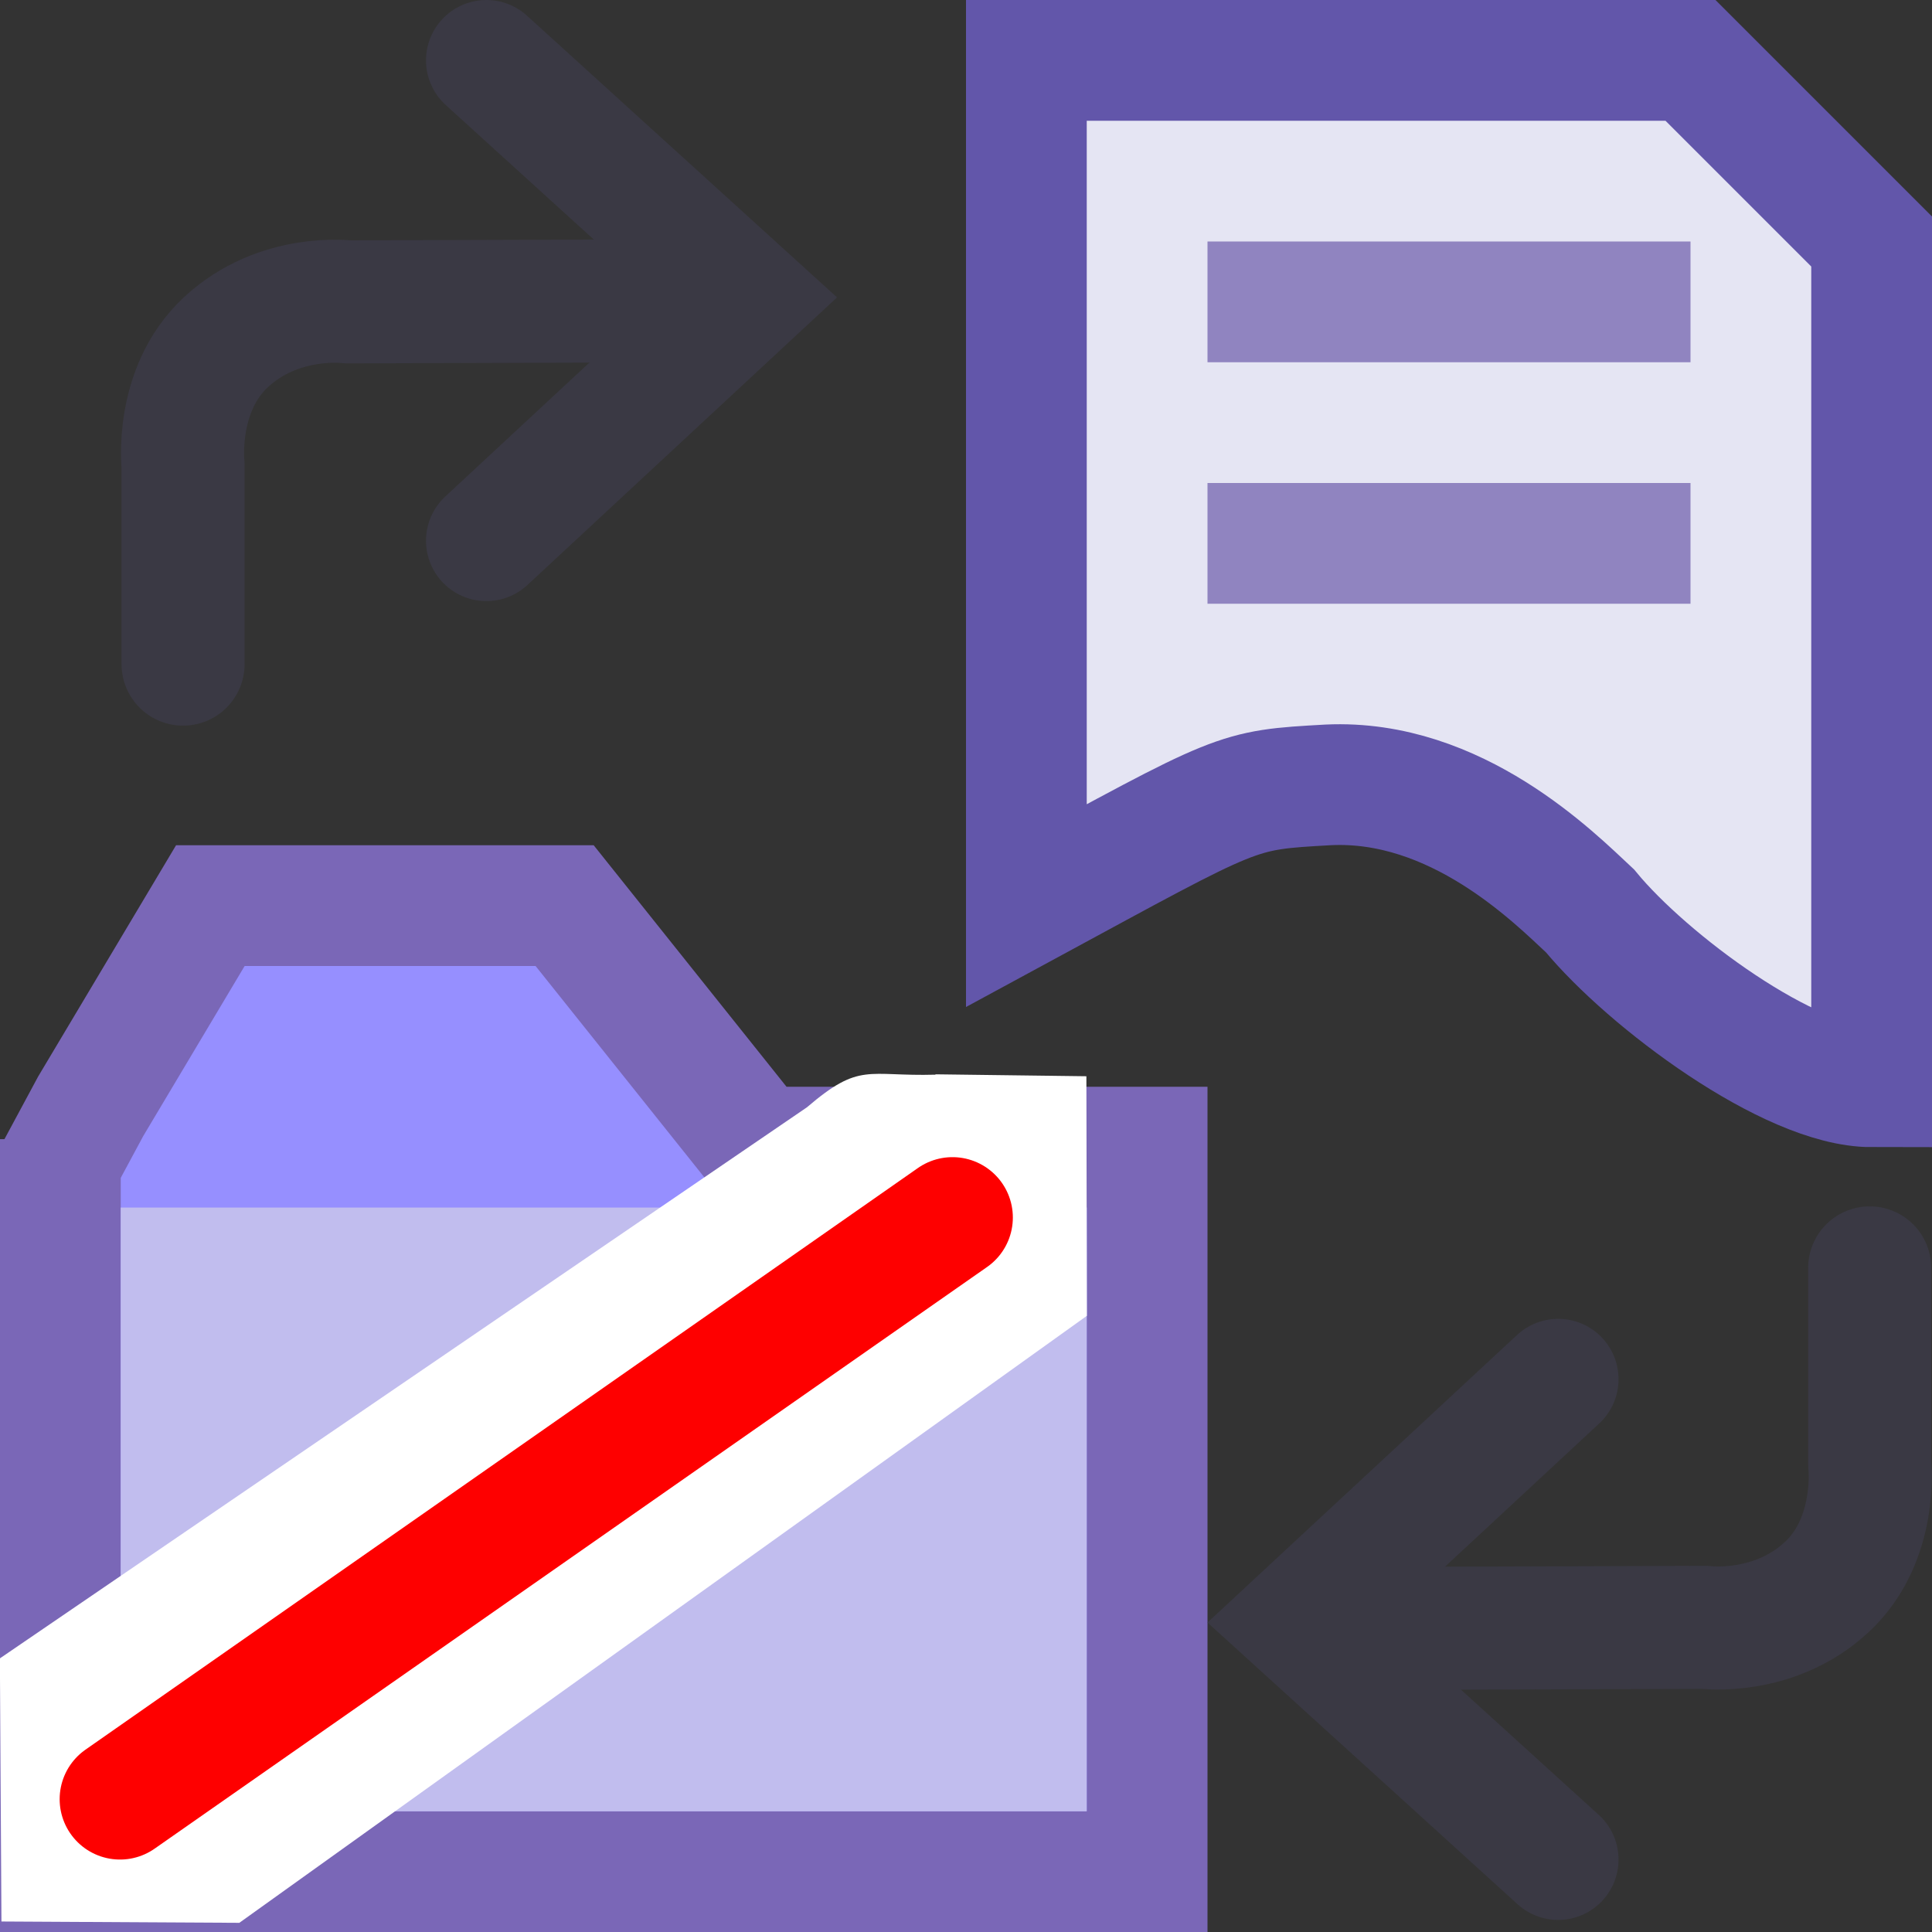 <?xml version="1.0" encoding="UTF-8"?>
<svg width="16" height="16" version="1.1" xml:space="preserve" xmlns="http://www.w3.org/2000/svg"><rect width="100%" height="100%" fill="#333333" stroke="none"/><g transform="translate(-4.344 -1036.4)"><g><path d="m12.844 1036.9v7c1.779-0.964 1.721-0.956 2.5-1 1.061-0.05 1.871 0.767 2.168 1.044 0.478 0.58 1.655 1.456 2.332 1.456v-7l-1.5-1.5z" fill="#e5e5f3" stroke="#6256aa"/><path d="m14.344 1038.9h4" fill="none" stroke="#9084c0"/><path d="m14.344 1040.9h4" fill="none" stroke="#9084c0"/></g><path transform="translate(4.344 1036.4)" d="m0.5 9.434v6.066h9v-6h-3.227l-1.597-2h-2.934l-0.991 1.662-0.283 0.526" fill="#968fff" stroke="#7a67b7" stroke-width="1px"/><g fill="none" stroke="#3a3944" stroke-linecap="round"><path d="m5.86 1041.9v-1.649s-0.07-0.621 0.354-1.016c0.44-0.41 1.01-0.335 1.01-0.335l3.103-0.01" stroke-linejoin="round" stroke-width="1.019"/><path d="m8.372 1036.9 2.165 1.967-2.165 2.011" stroke-width="1px"/><path d="m19.828 1046.9v1.626s0.07 0.621-0.354 1.016c-0.44 0.41-1.01 0.335-1.01 0.335l-3.103 0.01" stroke-linejoin="round" stroke-width="1.019"/><path d="m17.248 1051.8-2.165-1.967 2.165-2.011" stroke-width="1px"/></g><rect x="6.343" y="1047.4" width="6.001" height="3.001" ry="0" fill="#c1bdee" stroke="#c1bdee" stroke-linecap="square" stroke-width="1.999"/><path d="m12.092 1045.3c-0.567 0.016-0.625-0.107-1.065 0.27l-6.684 4.564 0.013 2.179 1.97 0.011 7.019-5.027-0.004-1.984-1.25-0.016z" color="#000000" fill="#fff" stroke-linecap="round" style="-inkscape-stroke:none"/><path d="m5.338 1051.3 6.894-4.817" fill="none" stroke="#fe0000" stroke-linecap="round" stroke-width="1px"/></g></svg>
